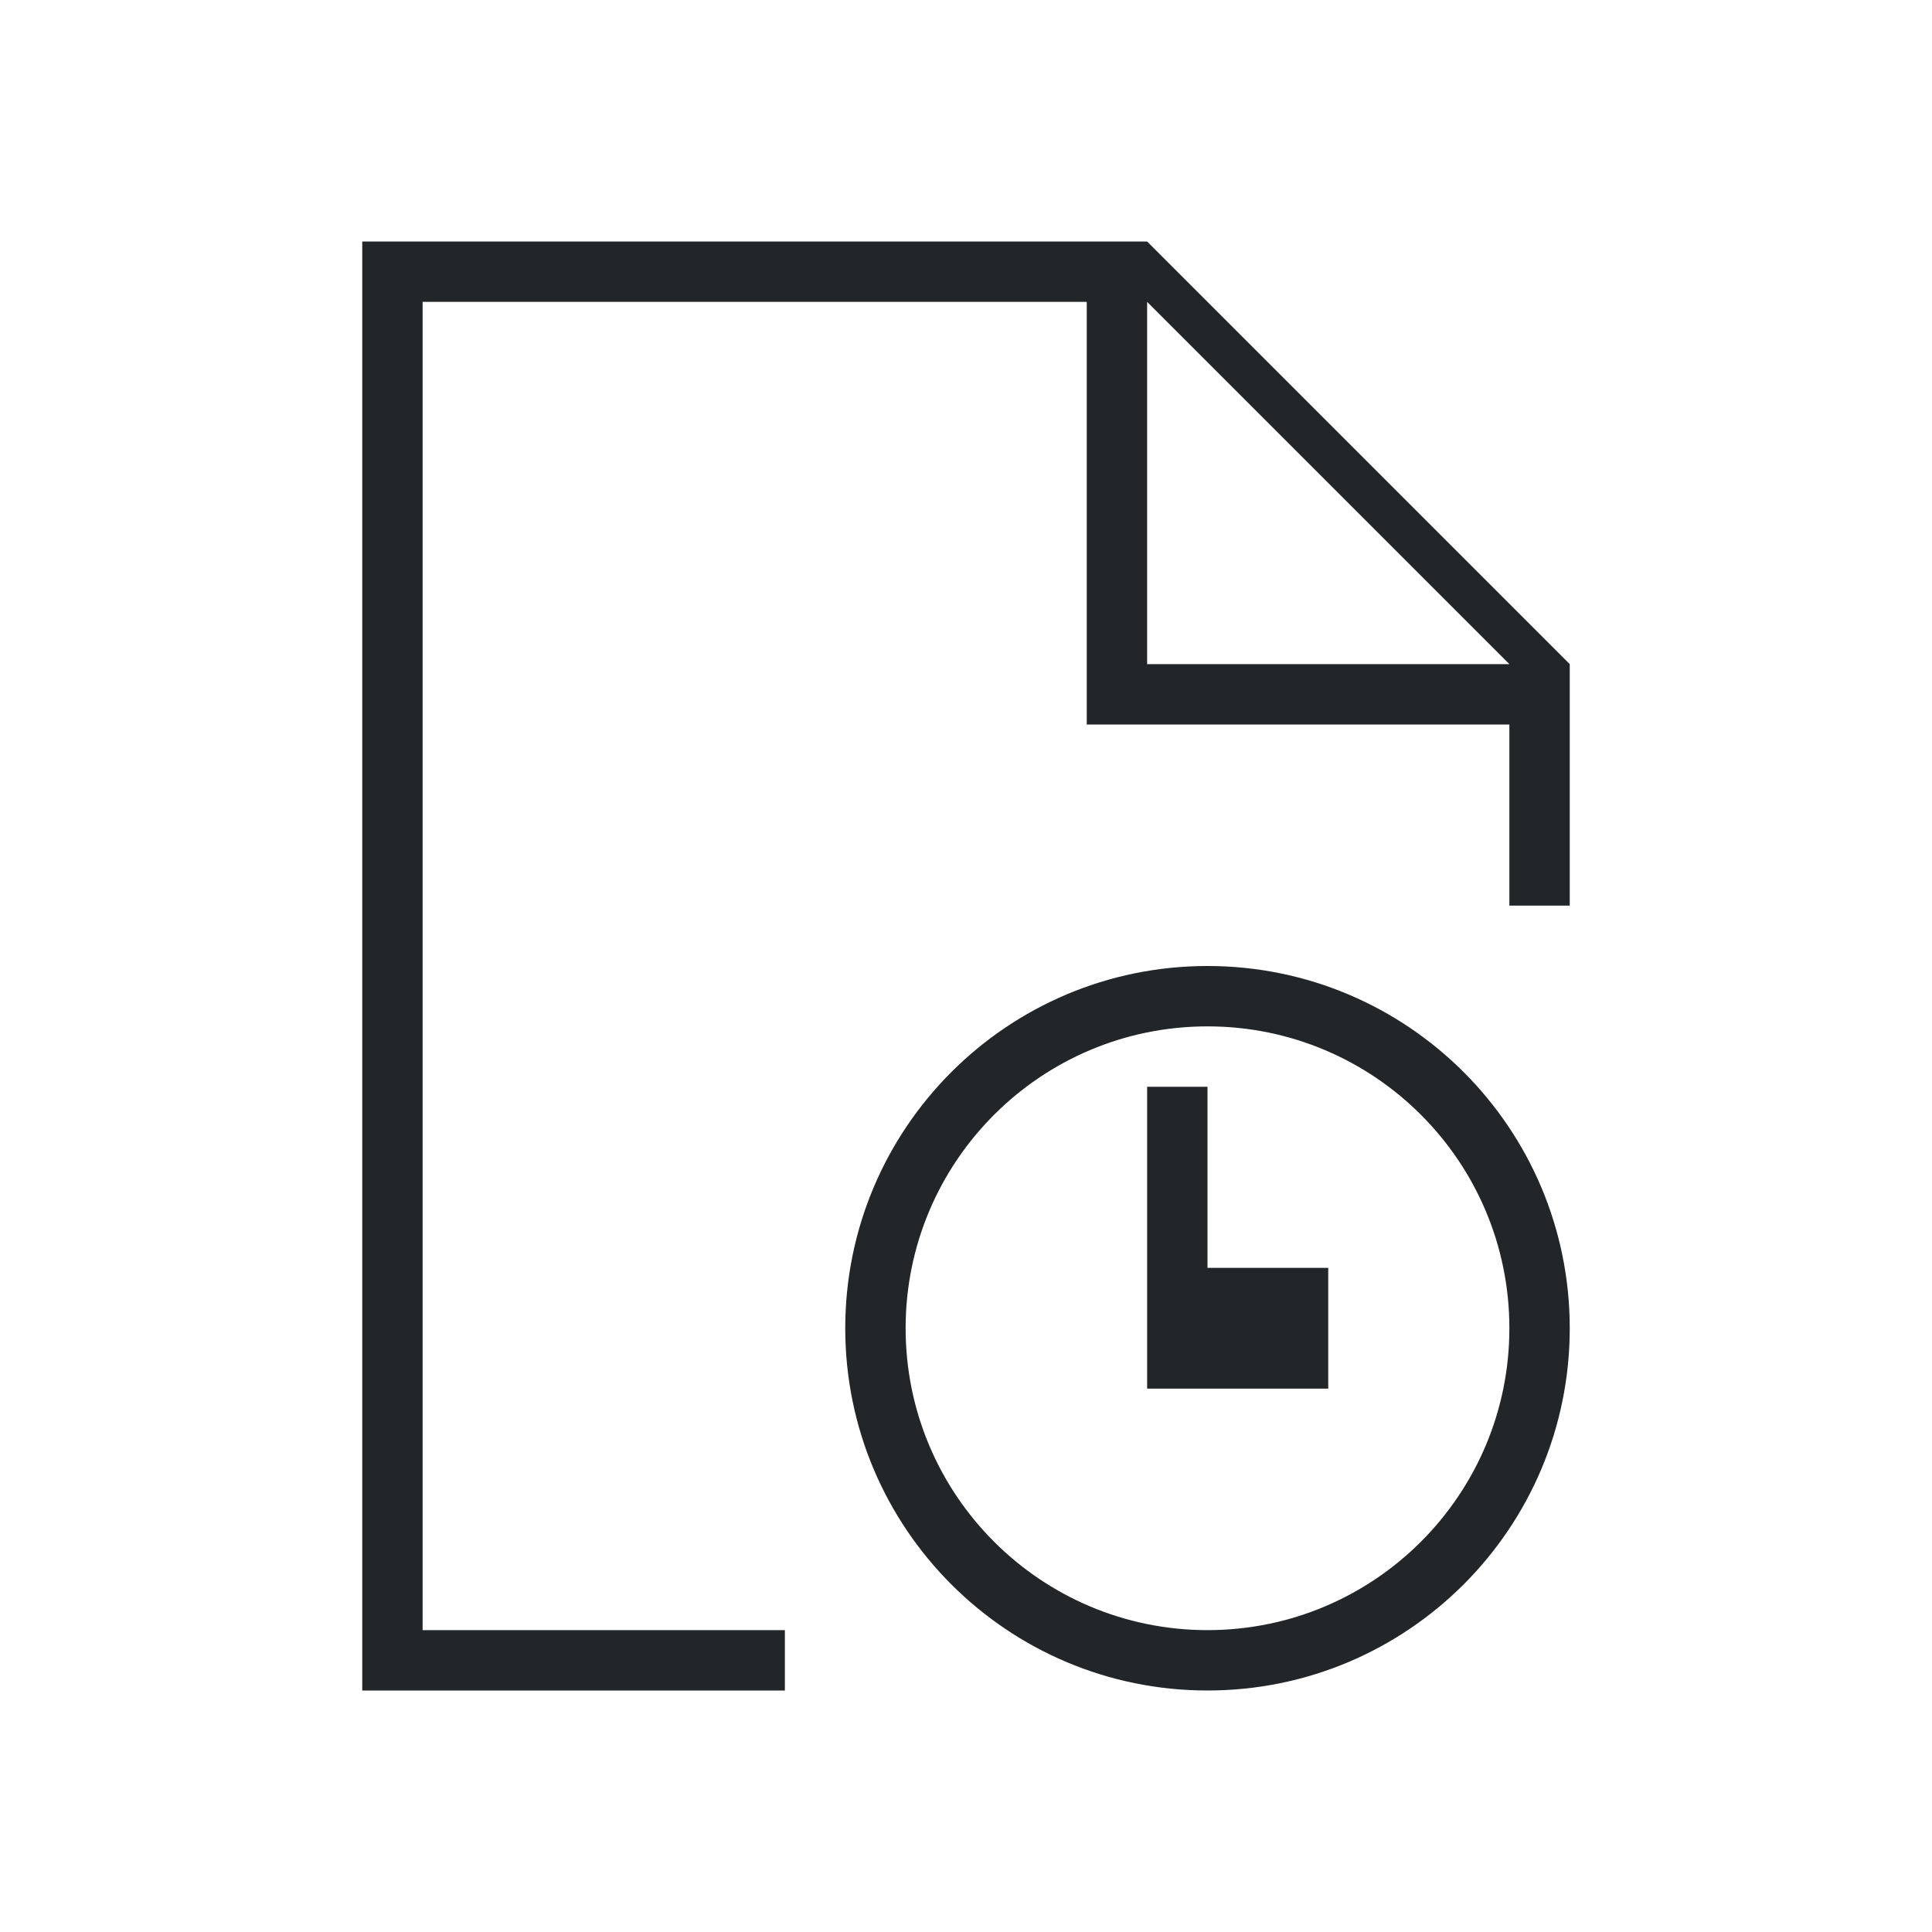 <svg xmlns="http://www.w3.org/2000/svg" viewBox="0 0 32 32">
  <defs id="defs3051">
    <style type="text/css" id="current-color-scheme">
      .ColorScheme-Text {
        color:#232629;
      }
      </style>
  </defs>
 <path style="fill:currentColor;fill-opacity:1;stroke:none" 
     d="M 6 4 L 6 5 L 6 28 L 7 28 L 13 28 L 13 27 L 7 27 L 7 5 L 18 5 L 18 12 L 19 12 L 25 12 L 25 15 L 26 15 L 26 11 L 19 4 L 18 4 L 7 4 L 6 4 z M 19 5 L 25 11 L 19 11 L 19 5 z M 20 16 C 16.686 16 14 18.686 14 22 C 14 25.314 16.686 28 20 28 C 23.314 28 26 25.314 26 22 C 26 18.686 23.314 16 20 16 z M 20 17 C 22.761 17 25 19.239 25 22 C 25 24.761 22.761 27 20 27 C 17.239 27 15 24.761 15 22 C 15 19.239 17.239 17 20 17 z M 19 18 L 19 22 L 19 23 L 20 23 L 22 23 L 22 22 L 22 21 L 20 21 L 20 18 L 19 18 z "
     class="ColorScheme-Text"
     />
</svg>
